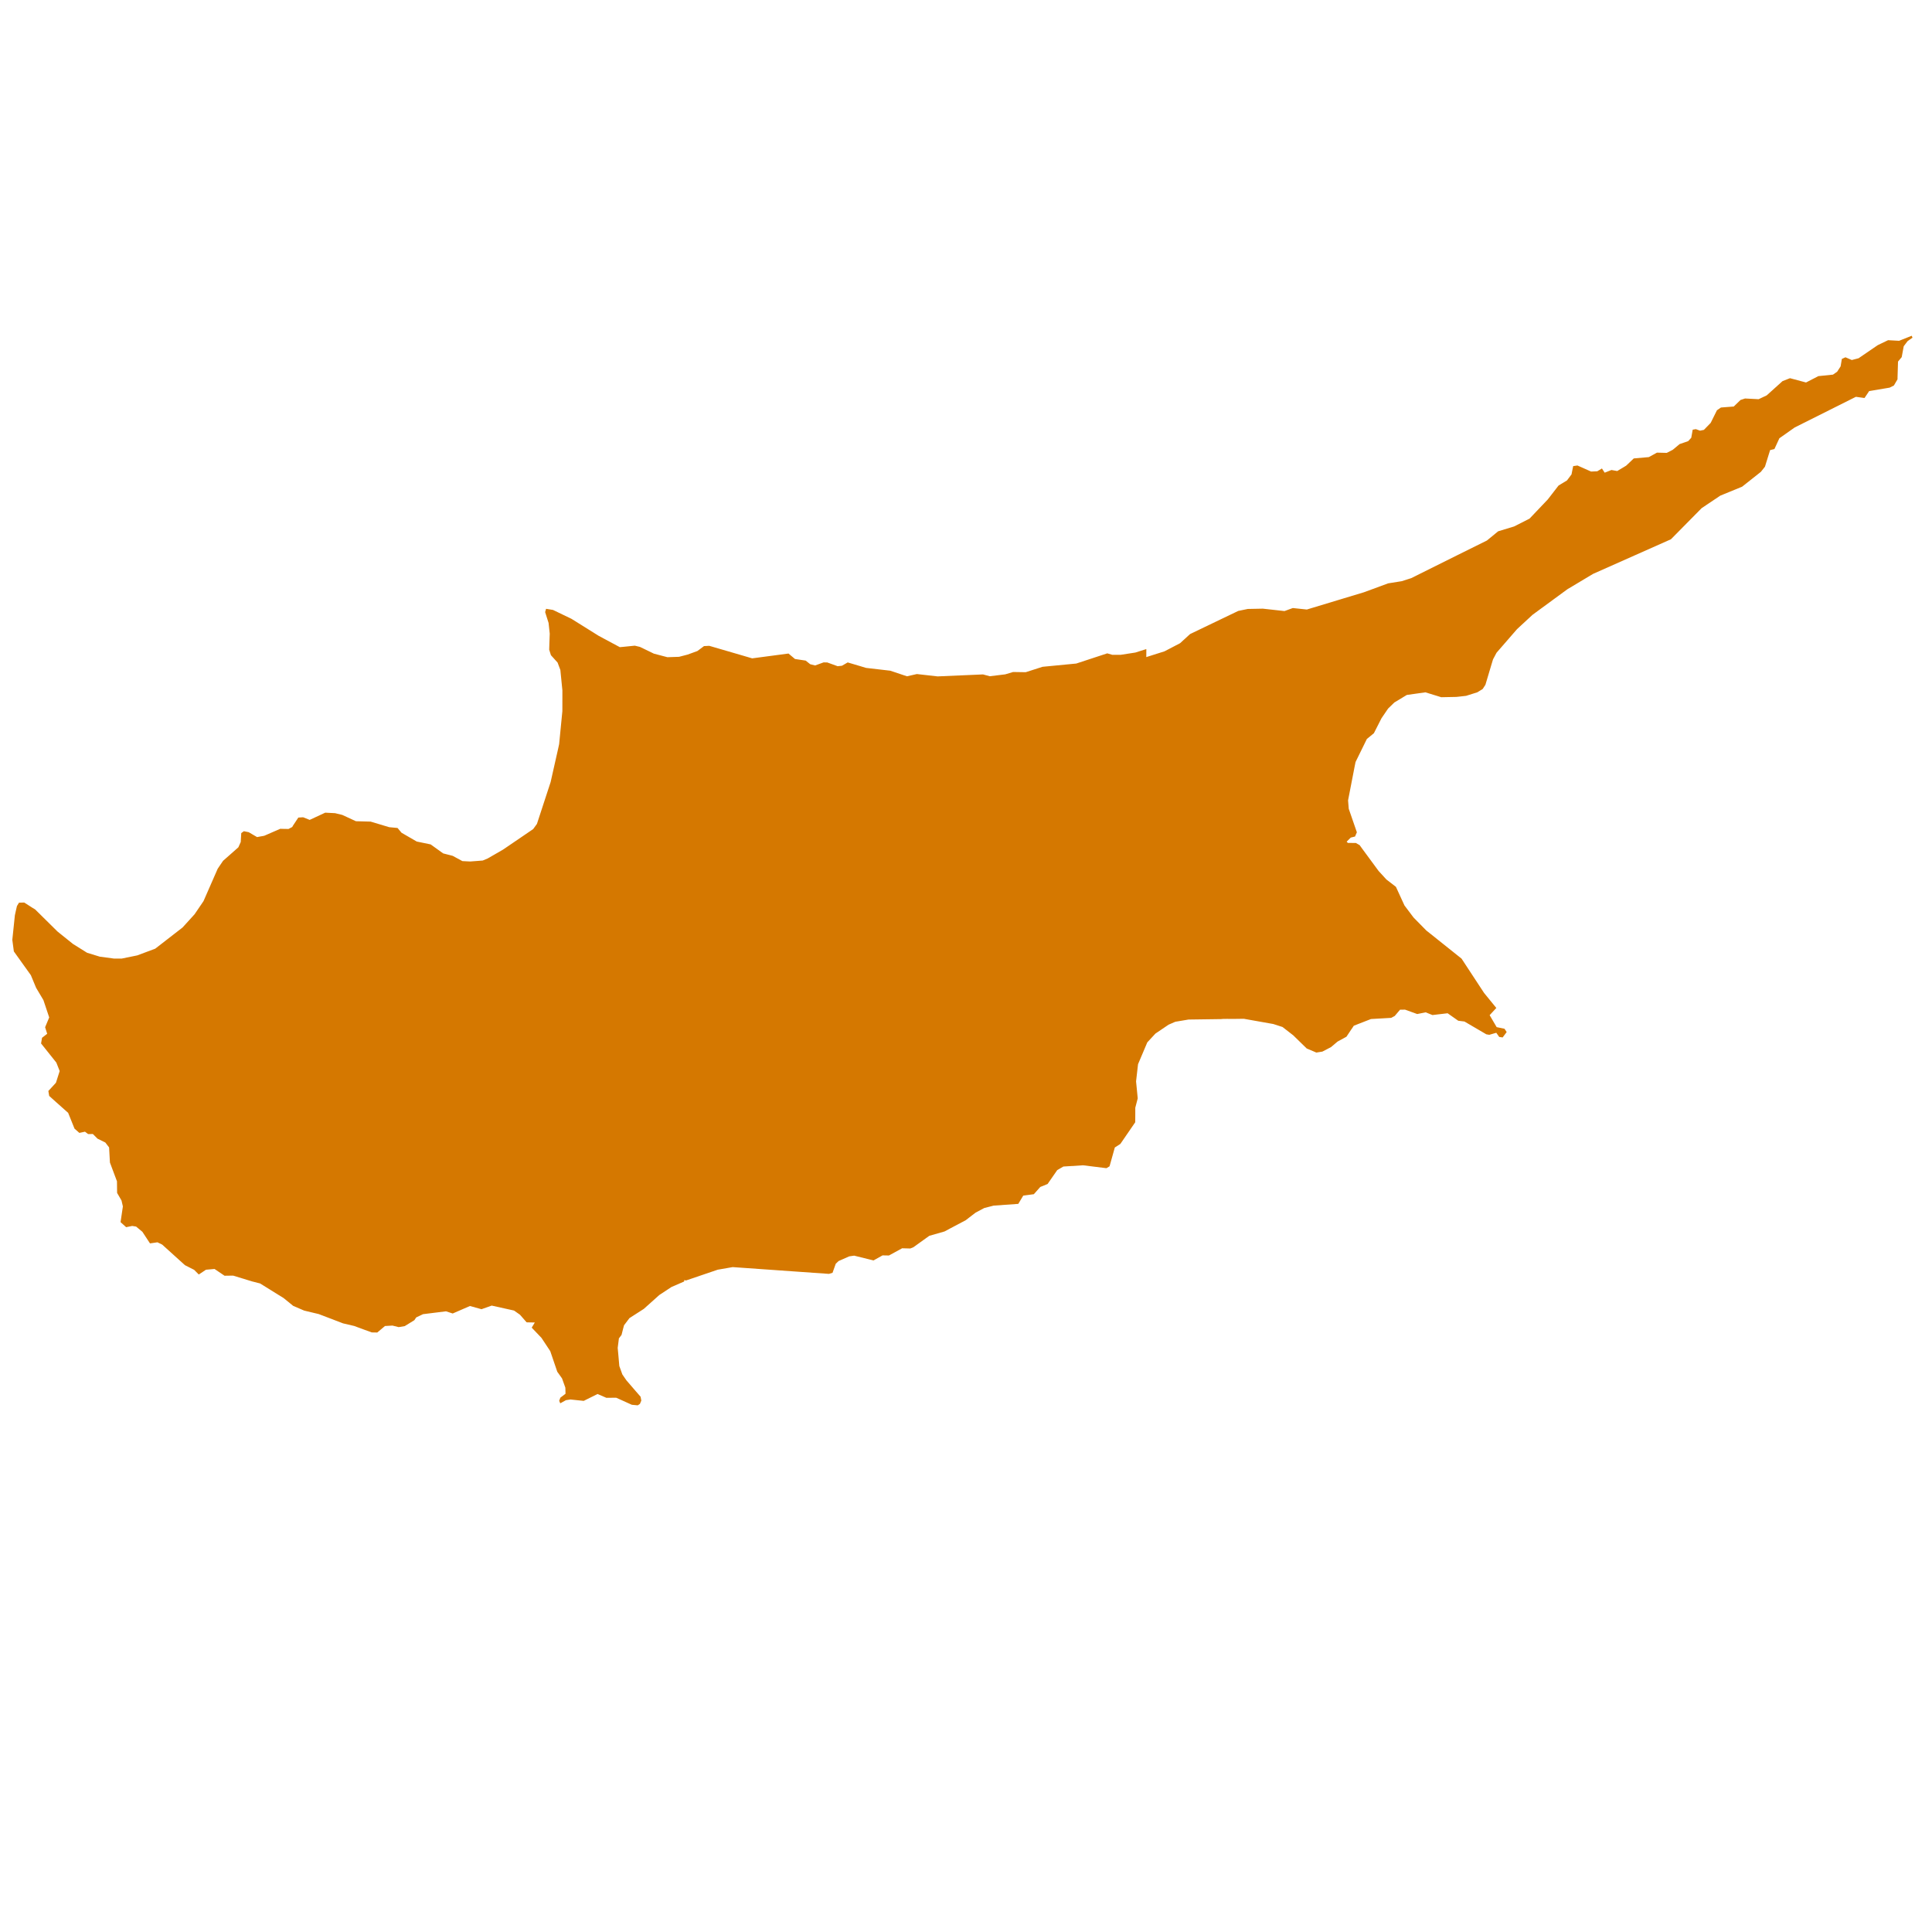 <?xml version="1.0" encoding="utf-8"?>
<svg viewBox="0 0 500 500" xmlns="http://www.w3.org/2000/svg">
  <path d="M 494.766 86.891 L 492.411 87.829 L 491.488 88.197 L 488.634 88.04 L 485.961 89.323 L 481.221 92.562 L 481.012 92.712 L 479.245 93.173 L 477.604 92.465 L 476.672 92.889 L 476.351 94.809 L 475.464 96.188 L 474.372 96.955 L 470.589 97.342 L 467.399 98.987 L 463.249 97.876 L 461.321 98.631 L 457.221 102.323 L 455.126 103.315 L 454.394 103.273 L 451.616 103.13 L 450.443 103.514 L 448.691 105.207 L 445.376 105.465 L 444.343 106.18 L 442.725 109.44 L 440.972 111.248 L 439.972 111.46 L 438.885 111.06 L 438.068 111.204 L 437.698 113.29 L 436.905 114.164 L 434.686 114.928 L 432.913 116.405 L 431.357 117.205 L 429.273 117.153 L 428.794 117.153 L 426.718 118.299 L 422.818 118.641 L 421.194 120.19 L 420.836 120.521 L 420.078 120.979 L 418.838 121.719 L 418.538 121.903 L 417.038 121.636 L 415.288 122.329 L 414.58 121.24 L 413.369 121.967 L 411.769 122.036 L 409.769 121.147 L 408.247 120.469 L 407.134 120.63 L 406.747 122.57 L 406.708 122.776 L 405.538 124.333 L 403.354 125.656 L 403.054 126.043 L 400.569 129.251 L 395.847 134.217 L 391.854 136.245 L 387.715 137.504 L 384.815 139.884 L 377.215 143.651 L 365.22 149.624 L 362.767 150.41 L 359.247 150.972 L 352.969 153.284 L 347.43 154.955 L 347.122 155.049 L 346.022 155.381 L 338.212 157.744 L 334.577 157.36 L 332.424 158.142 L 326.819 157.52 L 322.919 157.597 L 320.452 158.11 L 315.815 160.334 L 307.988 164.096 L 305.402 166.462 L 301.375 168.562 L 296.66 170.055 L 296.671 168.074 L 296.643 167.99 L 295.007 168.507 L 293.826 168.88 L 290.001 169.47 L 287.873 169.47 L 286.552 169.086 L 286.352 169.155 L 278.534 171.724 L 269.815 172.566 L 265.452 173.966 L 262.192 173.914 L 260.154 174.52 L 256.154 175.009 L 254.726 174.628 L 254.404 174.54 L 242.654 175.05 L 237.282 174.443 L 234.718 175.026 L 230.418 173.58 L 224.149 172.853 L 222.684 172.414 L 219.384 171.436 L 217.893 172.295 L 216.777 172.414 L 214.11 171.447 L 213.15 171.423 L 210.95 172.223 L 209.683 171.898 L 208.506 170.96 L 205.745 170.549 L 204.063 169.135 L 194.663 170.381 L 192.112 169.631 L 183.558 167.139 L 182.197 167.208 L 180.497 168.479 L 177.949 169.408 L 175.737 169.983 L 172.725 170.083 L 169.225 169.165 L 165.619 167.417 L 164.286 167.1 L 161.312 167.4 L 160.402 167.482 L 154.936 164.55 L 147.894 160.15 L 143.116 157.85 L 141.322 157.559 L 141.081 158.412 L 141.971 161.212 L 142.271 163.986 L 142.18 166.549 L 142.131 168.136 L 142.577 169.561 L 144.302 171.473 L 145.021 173.393 L 145.547 178.677 L 145.541 184.039 L 144.702 192.59 L 144.419 193.89 L 143.419 198.32 L 142.505 202.389 L 138.959 213.222 L 137.985 214.565 L 135.594 216.196 L 130.175 219.884 L 126.185 222.184 L 124.922 222.707 L 121.683 222.952 L 119.665 222.852 L 117.152 221.491 L 114.685 220.856 L 111.453 218.532 L 107.853 217.788 L 103.912 215.51 L 102.886 214.277 L 100.74 214.077 L 97.764 213.184 L 97.764 213.179 L 96.671 212.852 L 95.916 212.632 L 92.116 212.532 L 88.576 210.898 L 86.712 210.448 L 84.165 210.319 L 81.499 211.558 L 80.148 212.187 L 78.441 211.509 L 77.206 211.586 L 75.806 213.701 L 75.634 214.024 L 74.67 214.534 L 73.47 214.517 L 72.531 214.492 L 71.515 214.936 L 70.147 215.529 L 68.939 216.056 L 68.349 216.311 L 68.339 216.301 L 67.976 216.374 L 67.331 216.486 L 66.531 216.639 L 65.121 215.815 L 64.371 215.373 L 63.114 215.117 L 62.437 215.606 L 62.304 217.906 L 61.686 219.284 L 59.725 221.018 L 57.732 222.773 L 56.343 224.82 L 52.667 233.21 L 50.367 236.595 L 49.652 237.384 L 47.234 240.044 L 45.098 241.701 L 40.176 245.516 L 35.517 247.257 L 31.504 248.077 L 29.553 248.085 L 25.853 247.593 L 22.53 246.573 L 18.88 244.291 L 14.88 241.074 L 9.086 235.35 L 8.266 234.857 L 8.095 234.743 L 6.27 233.576 L 4.916 233.611 L 4.386 234.485 L 4.096 235.748 L 3.851 236.868 L 3.187 243.235 L 3.236 243.604 L 3.585 246.226 L 7.985 252.376 L 9.343 255.643 L 9.566 256.016 L 10.474 257.541 L 11.165 258.704 L 11.234 258.822 L 12.734 263.31 L 11.677 265.844 L 12.211 267.544 L 10.875 268.581 L 10.63 270.046 L 14.581 274.999 L 15.443 277.184 L 14.48 280.213 L 12.944 281.884 L 12.515 282.341 L 12.731 283.621 L 14.549 285.256 L 17.638 288.006 L 19.285 292.092 L 20.538 293.192 L 21.994 292.882 L 22.804 293.5 L 24.032 293.479 L 25.24 294.687 L 26.022 295.066 L 27.258 295.682 L 28.235 296.954 L 28.451 300.865 L 30.273 305.725 L 30.301 308.36 L 30.311 308.734 L 31.445 310.682 L 31.801 312.22 L 31.201 316.289 L 32.646 317.595 L 34.213 317.275 L 35.225 317.435 L 36.851 318.789 L 38.82 321.789 L 40.746 321.507 L 41.968 322.096 L 47.868 327.43 L 49.207 328.106 L 49.281 328.148 L 50.244 328.631 L 51.444 329.839 L 53.3 328.607 L 53.506 328.586 L 55.524 328.408 L 56.41 329.008 L 58.11 330.157 L 60.344 330.128 L 65.188 331.613 L 67.307 332.156 L 71.568 334.804 L 73.379 335.924 L 74.451 336.795 L 75.875 337.956 L 78.72 339.18 L 81.16 339.764 L 82.482 340.078 L 83.482 340.462 L 83.507 340.4 L 83.521 340.4 L 83.497 340.463 L 88.781 342.486 L 91.643 343.154 L 94.291 344.129 L 96.218 344.829 L 97.632 344.852 L 99.632 343.17 L 101.569 343.058 L 103.178 343.458 L 104.748 343.195 L 107.233 341.664 L 107.718 340.945 L 109.48 340.106 L 115.424 339.368 L 117.161 339.932 L 121.621 337.992 L 124.609 338.823 L 127.254 337.885 L 133.033 339.169 L 134.569 340.25 L 136.286 342.215 L 136.496 342.224 L 138.408 342.261 L 137.608 343.592 L 140.131 346.239 L 142.41 349.684 L 142.564 350.139 L 144.221 355.003 L 145.453 356.726 L 146.315 359.131 L 146.357 360.699 L 145.017 361.721 L 144.797 362.304 L 144.721 362.52 L 144.993 363.175 L 145.499 362.899 L 146.462 362.366 L 147.634 362.184 L 149.7 362.404 L 151.064 362.547 L 153.218 361.478 L 154.645 360.768 L 156.938 361.755 L 159.458 361.727 L 160.516 362.198 L 163.516 363.556 L 165.045 363.7 L 165.61 363.329 L 165.97 362.473 L 165.785 361.473 L 164.634 360.154 L 162.103 357.216 L 161.067 355.706 L 160.278 353.52 L 160.034 350.724 L 159.86 348.839 L 160.174 346.362 L 160.854 345.478 L 161.354 343.51 L 161.363 343.51 L 161.492 342.995 L 162.898 341.129 L 166.622 338.736 L 170.622 335.154 L 173.784 333.069 L 177.044 331.657 L 177.131 331.257 L 177.494 331.403 L 185.786 328.584 L 185.923 328.568 L 189.615 327.925 L 214.535 329.68 L 215.459 329.401 L 215.459 329.395 L 216.289 327.065 L 216.736 326.633 L 217.036 326.351 L 219.776 325.145 L 221.057 324.962 L 224.613 325.84 L 226.069 326.199 L 228.401 324.892 L 230.055 324.92 L 233.472 323.054 L 235.583 323.107 L 236.383 322.786 L 240.495 319.831 L 244.456 318.696 L 245.486 318.148 L 245.849 317.948 L 249.909 315.804 L 252.488 313.823 L 254.714 312.64 L 257.152 312.011 L 263.532 311.562 L 264.815 309.424 L 267.559 309.058 L 269.216 307.188 L 271.116 306.417 L 272.475 304.459 L 273.614 302.818 L 275.205 301.897 L 280.305 301.577 L 286.35 302.326 L 287.15 301.841 L 288.516 296.966 L 289.946 296.051 L 293.797 290.439 L 293.81 288.394 L 293.81 286.686 L 294.443 284.254 L 294.013 279.863 L 294.523 275.417 L 296.917 269.767 L 299.026 267.488 L 302.426 265.188 L 304.155 264.435 L 306.604 264.023 L 306.604 264.024 L 306.964 263.963 L 307.588 263.856 L 316.021 263.74 C 316.138 263.653 319.088 263.698 319.088 263.698 L 321.9 263.66 L 329.016 264.924 L 329.522 265.012 L 331.922 265.791 L 334.696 267.948 L 337.634 270.817 L 338.185 271.352 L 340.085 272.152 L 340.66 272.403 L 342.231 272.152 L 344.468 270.987 L 346.156 269.56 L 348.456 268.303 L 348.512 268.223 L 349.807 266.275 L 349.846 266.235 L 349.874 266.242 L 349.874 266.231 L 349.852 266.231 L 350.363 265.456 L 354.81 263.723 L 360.04 263.423 L 360.628 263.105 L 360.955 262.93 L 362.337 261.307 L 363.632 261.297 L 366.767 262.431 L 368.967 261.993 L 370.717 262.693 L 372.077 262.532 L 374.642 262.232 L 377.396 264.169 L 379.001 264.369 L 384.659 267.679 L 384.953 267.727 L 385.105 267.755 L 385.429 267.809 L 386.1 267.609 L 387.1 267.32 L 387.232 267.281 L 387.358 267.456 L 388.001 268.363 L 388.883 268.489 L 389.927 267.096 L 389.512 266.464 L 389.355 266.234 L 387.334 265.823 L 385.519 262.723 L 387.247 260.862 L 384.536 257.536 L 384.086 256.985 L 383.933 256.751 L 382.996 255.328 L 378.25 248.093 L 372.068 243.158 L 369.903 241.426 L 369.889 241.416 L 369.131 240.816 L 365.831 237.458 L 363.473 234.328 L 363.164 233.654 L 362.677 232.592 L 361.264 229.514 L 358.802 227.614 L 356.796 225.423 L 356.696 225.294 L 352.556 219.668 L 351.876 218.725 L 350.898 218.16 L 348.832 218.146 L 348.632 217.946 L 348.516 217.825 L 348.586 217.751 L 349.577 216.766 L 350.682 216.488 L 351.158 215.399 L 349.05 209.299 L 349.036 209.086 L 348.879 207.136 L 350.597 198.281 L 350.817 197.202 L 353.745 191.244 L 355.559 189.758 L 357.539 185.866 L 359.239 183.378 L 360.864 181.796 L 361.148 181.628 L 364.082 179.852 L 366.547 179.505 L 368.895 179.174 L 372.995 180.438 L 376.895 180.362 L 377.656 180.281 L 379.426 180.081 L 382.337 179.164 L 383.711 178.316 L 384.424 177.223 L 385.911 172.236 L 386.389 170.649 L 387.306 168.925 L 392.612 162.817 L 396.623 159.107 L 405.642 152.494 L 410.057 149.855 L 412.311 148.508 L 432.437 139.562 L 437.667 134.262 L 440.392 131.504 L 445.213 128.269 L 450.854 125.958 L 455.708 122.116 L 456.768 120.782 L 458.104 116.482 L 459.217 116.213 L 460.217 114.039 L 460.503 113.421 L 464.464 110.629 L 464.912 110.406 L 480.3 102.696 L 482.536 103.003 L 483.736 101.21 L 488.213 100.459 L 489.037 100.319 L 490.137 99.768 L 491.076 98.168 L 491.076 97.852 L 491.205 93.579 L 492.161 92.424 L 492.682 89.608 L 493.173 88.958 L 493.686 88.282 L 494.954 87.391 L 494.734 86.86 L 494.766 86.891 Z" fill="#d57800"/>
</svg>